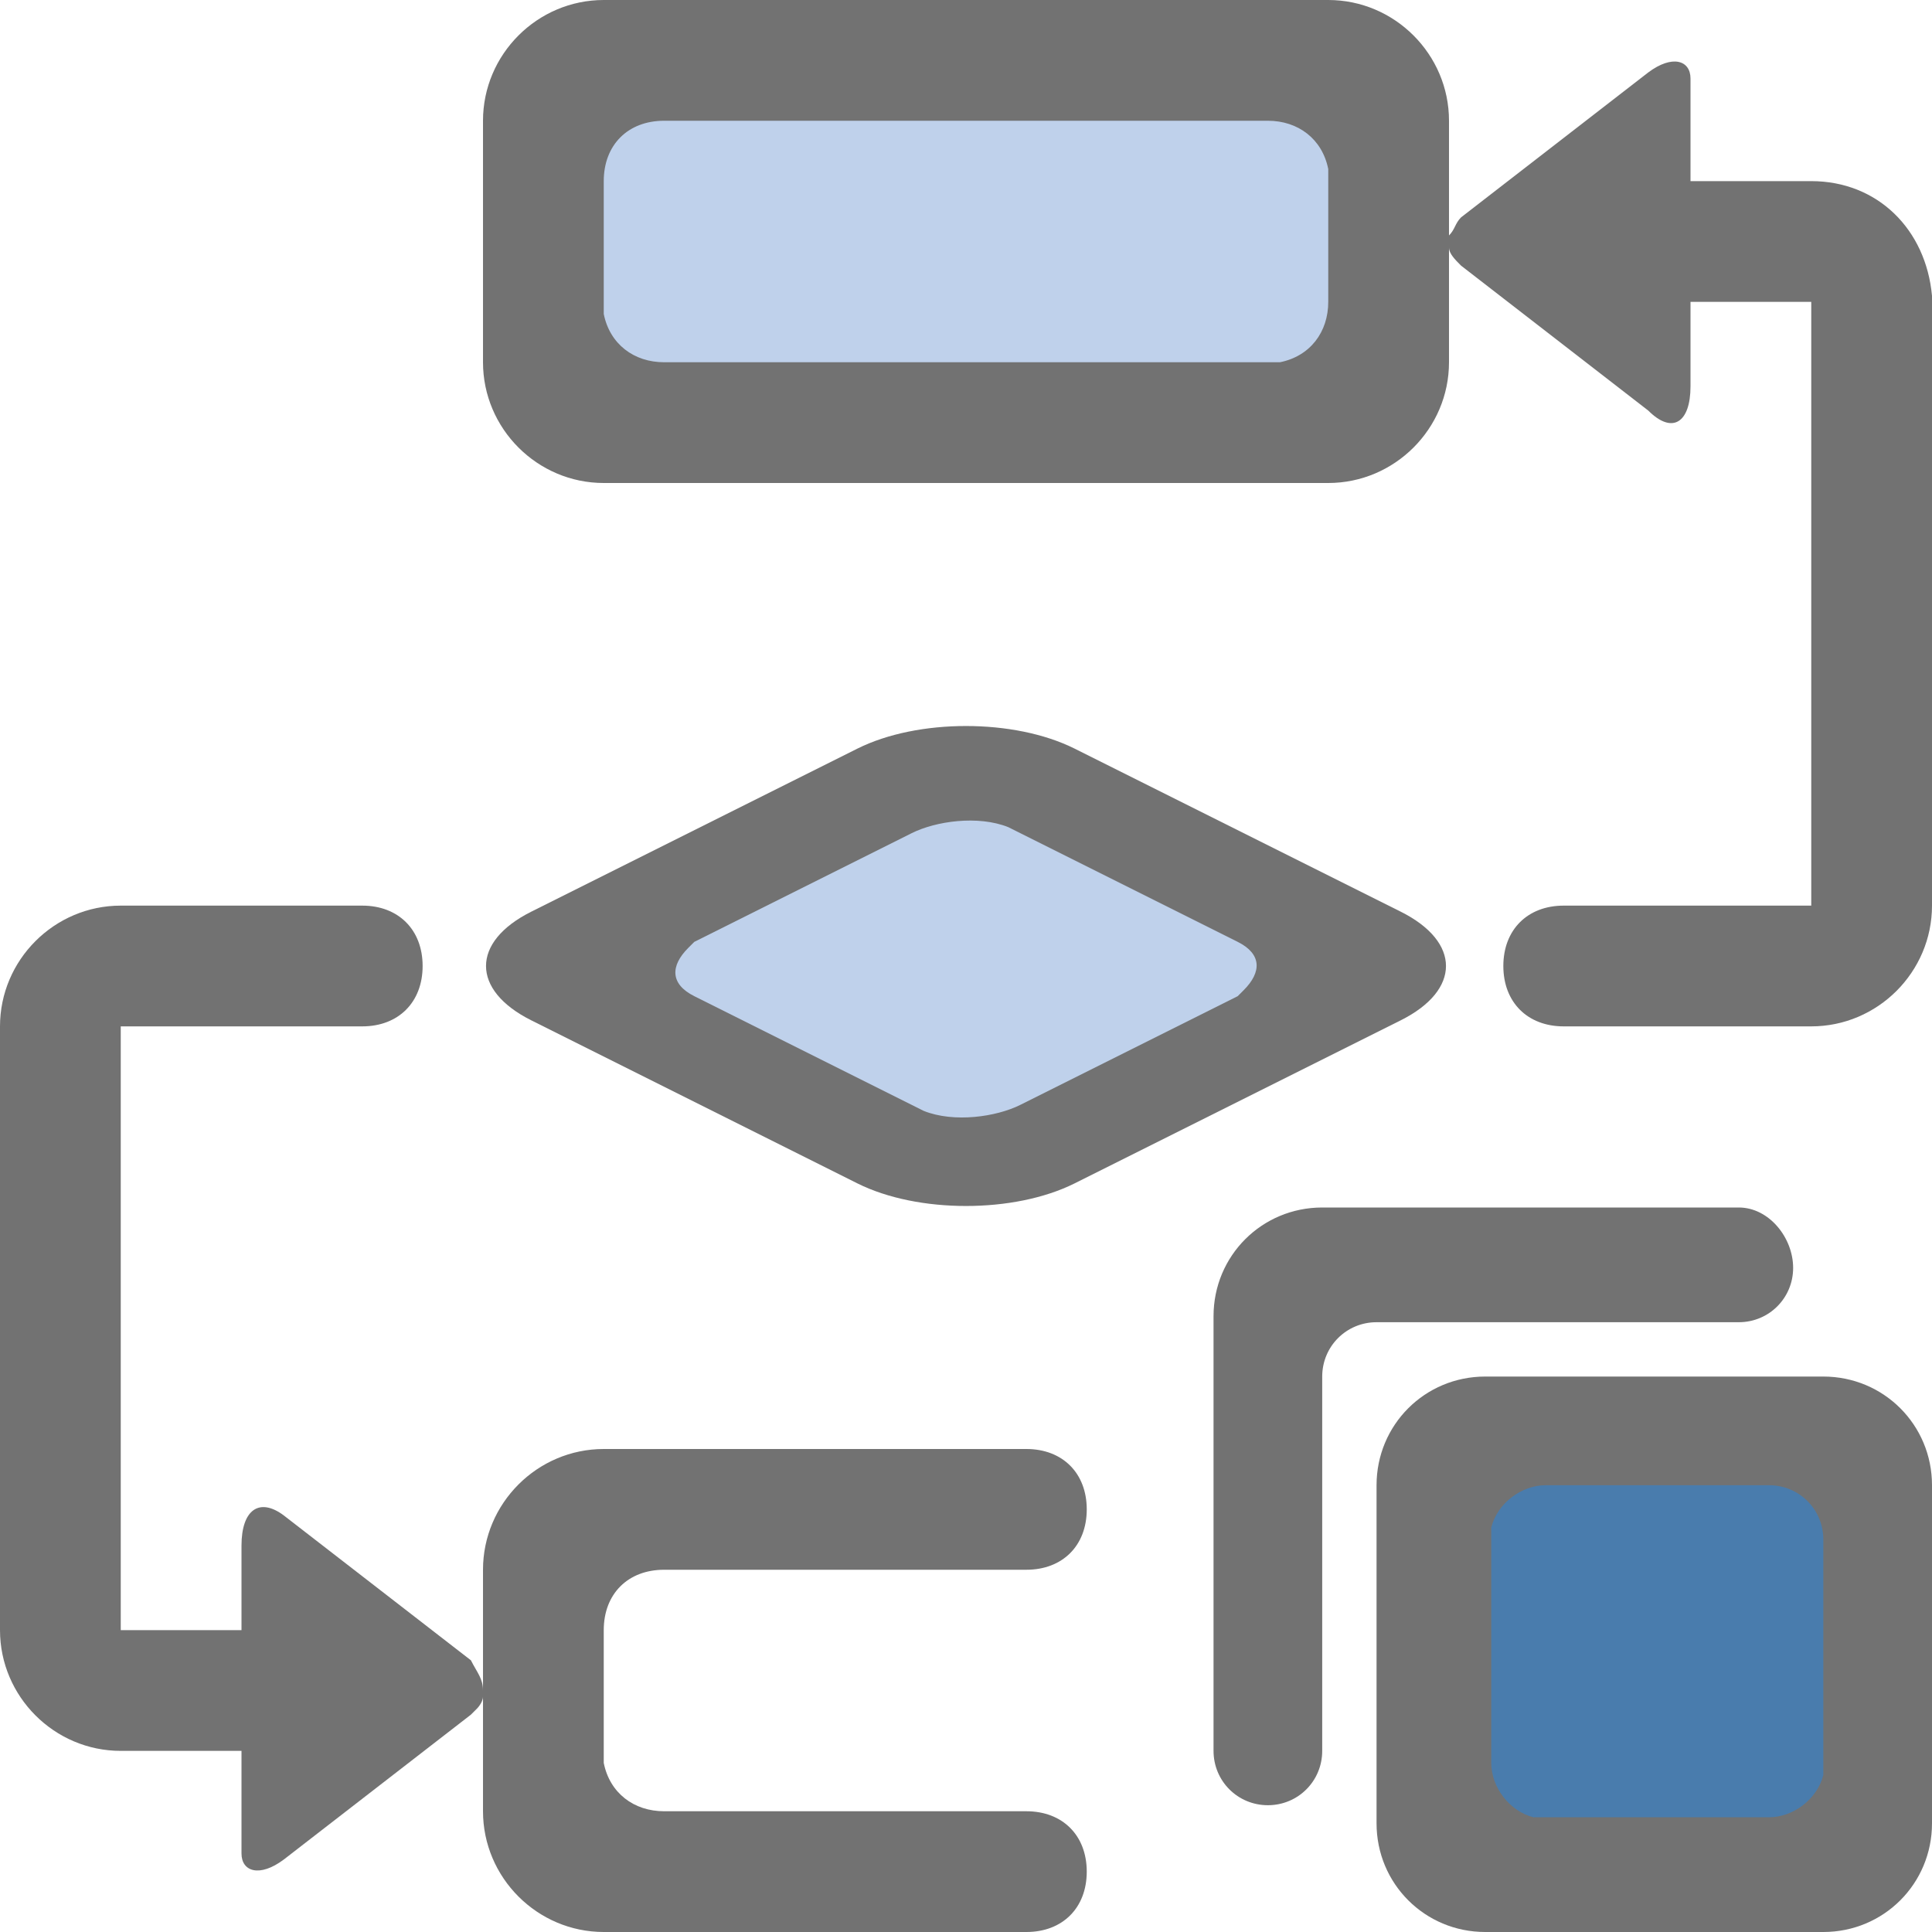 <?xml version="1.0" encoding="utf-8"?>
<!-- Generator: Adobe Illustrator 21.0.0, SVG Export Plug-In . SVG Version: 6.00 Build 0)  -->
<svg version="1.1" xmlns="http://www.w3.org/2000/svg" xmlns:xlink="http://www.w3.org/1999/xlink" x="0px" y="0px"
	 viewBox="0 0 32 32" style="enable-background:new 0 0 32 32;" xml:space="preserve">
<style type="text/css">
	.st0{fill:#727272;}
	.st1{fill:#497CAD;}
	.st2{fill:#BFD1EB;}
</style>
<path class="st0" d="M17,24c0.6,0,1,0.4,1,1s-0.4,1-1,1h-6c-0.6,0-1,0.4-1,1v2l0,0.2c0.1,0.5,0.5,0.8,1,0.8h6c0.6,0,1,0.4,1,1
	s-0.4,1-1,1h-7c-1.1,0-2-0.9-2-2v-4c0-1.1,0.9-2,2-2H17z"/>
<path class="st0" d="M30.2,22.8c1,0,1.8,0.8,1.8,1.8v5.6c0,1-0.8,1.8-1.8,1.8h-5.6c-1,0-1.8-0.8-1.8-1.8v-5.6c0-1,0.8-1.8,1.8-1.8
	H30.2z"/>
<path class="st0" d="M6,15c0.6,0,1,0.4,1,1c0,0.6-0.4,1-1,1H2v10h2v-1.4c0-0.6,0.3-0.8,0.7-0.5l3.1,2.4C7.9,27.7,8,27.8,8,28v0
	l0,0.1c0,0.1-0.1,0.2-0.1,0.2l-0.1,0.1l-3.1,2.4C4.3,31.1,4,31,4,30.7V29H2c-1.1,0-2-0.9-2-2l0-0.1V17c0-1.1,0.9-2,2-2H6z"/>
<path class="st1" d="M29.3,24.6h-3.7c-0.4,0-0.8,0.3-0.9,0.7l0,0.2v3.7c0,0.4,0.3,0.8,0.7,0.9l0.2,0h3.7c0.4,0,0.8-0.3,0.9-0.7
	l0-0.2v-3.7C30.2,25,29.8,24.6,29.3,24.6L29.3,24.6z"/>
<path class="st0" d="M28.8,20c0.5,0,0.9,0.5,0.9,1c0,0.5-0.4,0.9-0.9,0.9h-6c-0.5,0-0.9,0.4-0.9,0.9V29c0,0.5-0.4,0.9-0.9,0.9
	c-0.5,0-0.9-0.4-0.9-0.9v-7.2c0-1,0.8-1.8,1.8-1.8C21.8,20,28.8,20,28.8,20z"/>
<path class="st0" d="M14.2,12.4c1-0.5,2.6-0.5,3.6,0l5.4,2.7c1,0.5,1,1.3,0,1.8l-5.4,2.7c-1,0.5-2.6,0.5-3.6,0l-5.4-2.7
	c-1-0.5-1-1.3,0-1.8L14.2,12.4z"/>
<path class="st2" d="M16.7,13.7c-0.5-0.2-1.2-0.1-1.6,0.1l-3.6,1.8l-0.1,0.1c-0.3,0.3-0.3,0.6,0.1,0.8l3.6,1.8l0.2,0.1
	c0.5,0.2,1.2,0.1,1.6-0.1l3.6-1.8l0.1-0.1c0.3-0.3,0.3-0.6-0.1-0.8l-3.6-1.8L16.7,13.7z"/>
<path class="st0" d="M27.3,1.2C27.7,0.9,28,1,28,1.3V3h2c1.1,0,1.9,0.8,2,1.9V15c0,1.1-0.9,2-2,2h-4.1c-0.6,0-1-0.4-1-1
	c0-0.6,0.4-1,1-1H30V5h-2v1.4c0,0.6-0.3,0.8-0.7,0.4l-3.1-2.4c-0.1-0.1-0.2-0.2-0.2-0.3L24,4l0-0.1c0.1-0.1,0.1-0.2,0.2-0.3
	L27.3,1.2z"/>
<path class="st0" d="M22,0c1.1,0,2,0.9,2,2v4c0,1.1-0.9,2-2,2H10C8.9,8,8,7.1,8,6V2c0-1.1,0.9-2,2-2H22z"/>
<path class="st2" d="M21,2H11c-0.6,0-1,0.4-1,1v2l0,0.2C10.1,5.7,10.5,6,11,6h10l0.2,0C21.7,5.9,22,5.5,22,5V3l0-0.2
	C21.9,2.3,21.5,2,21,2z"/>
</svg>
